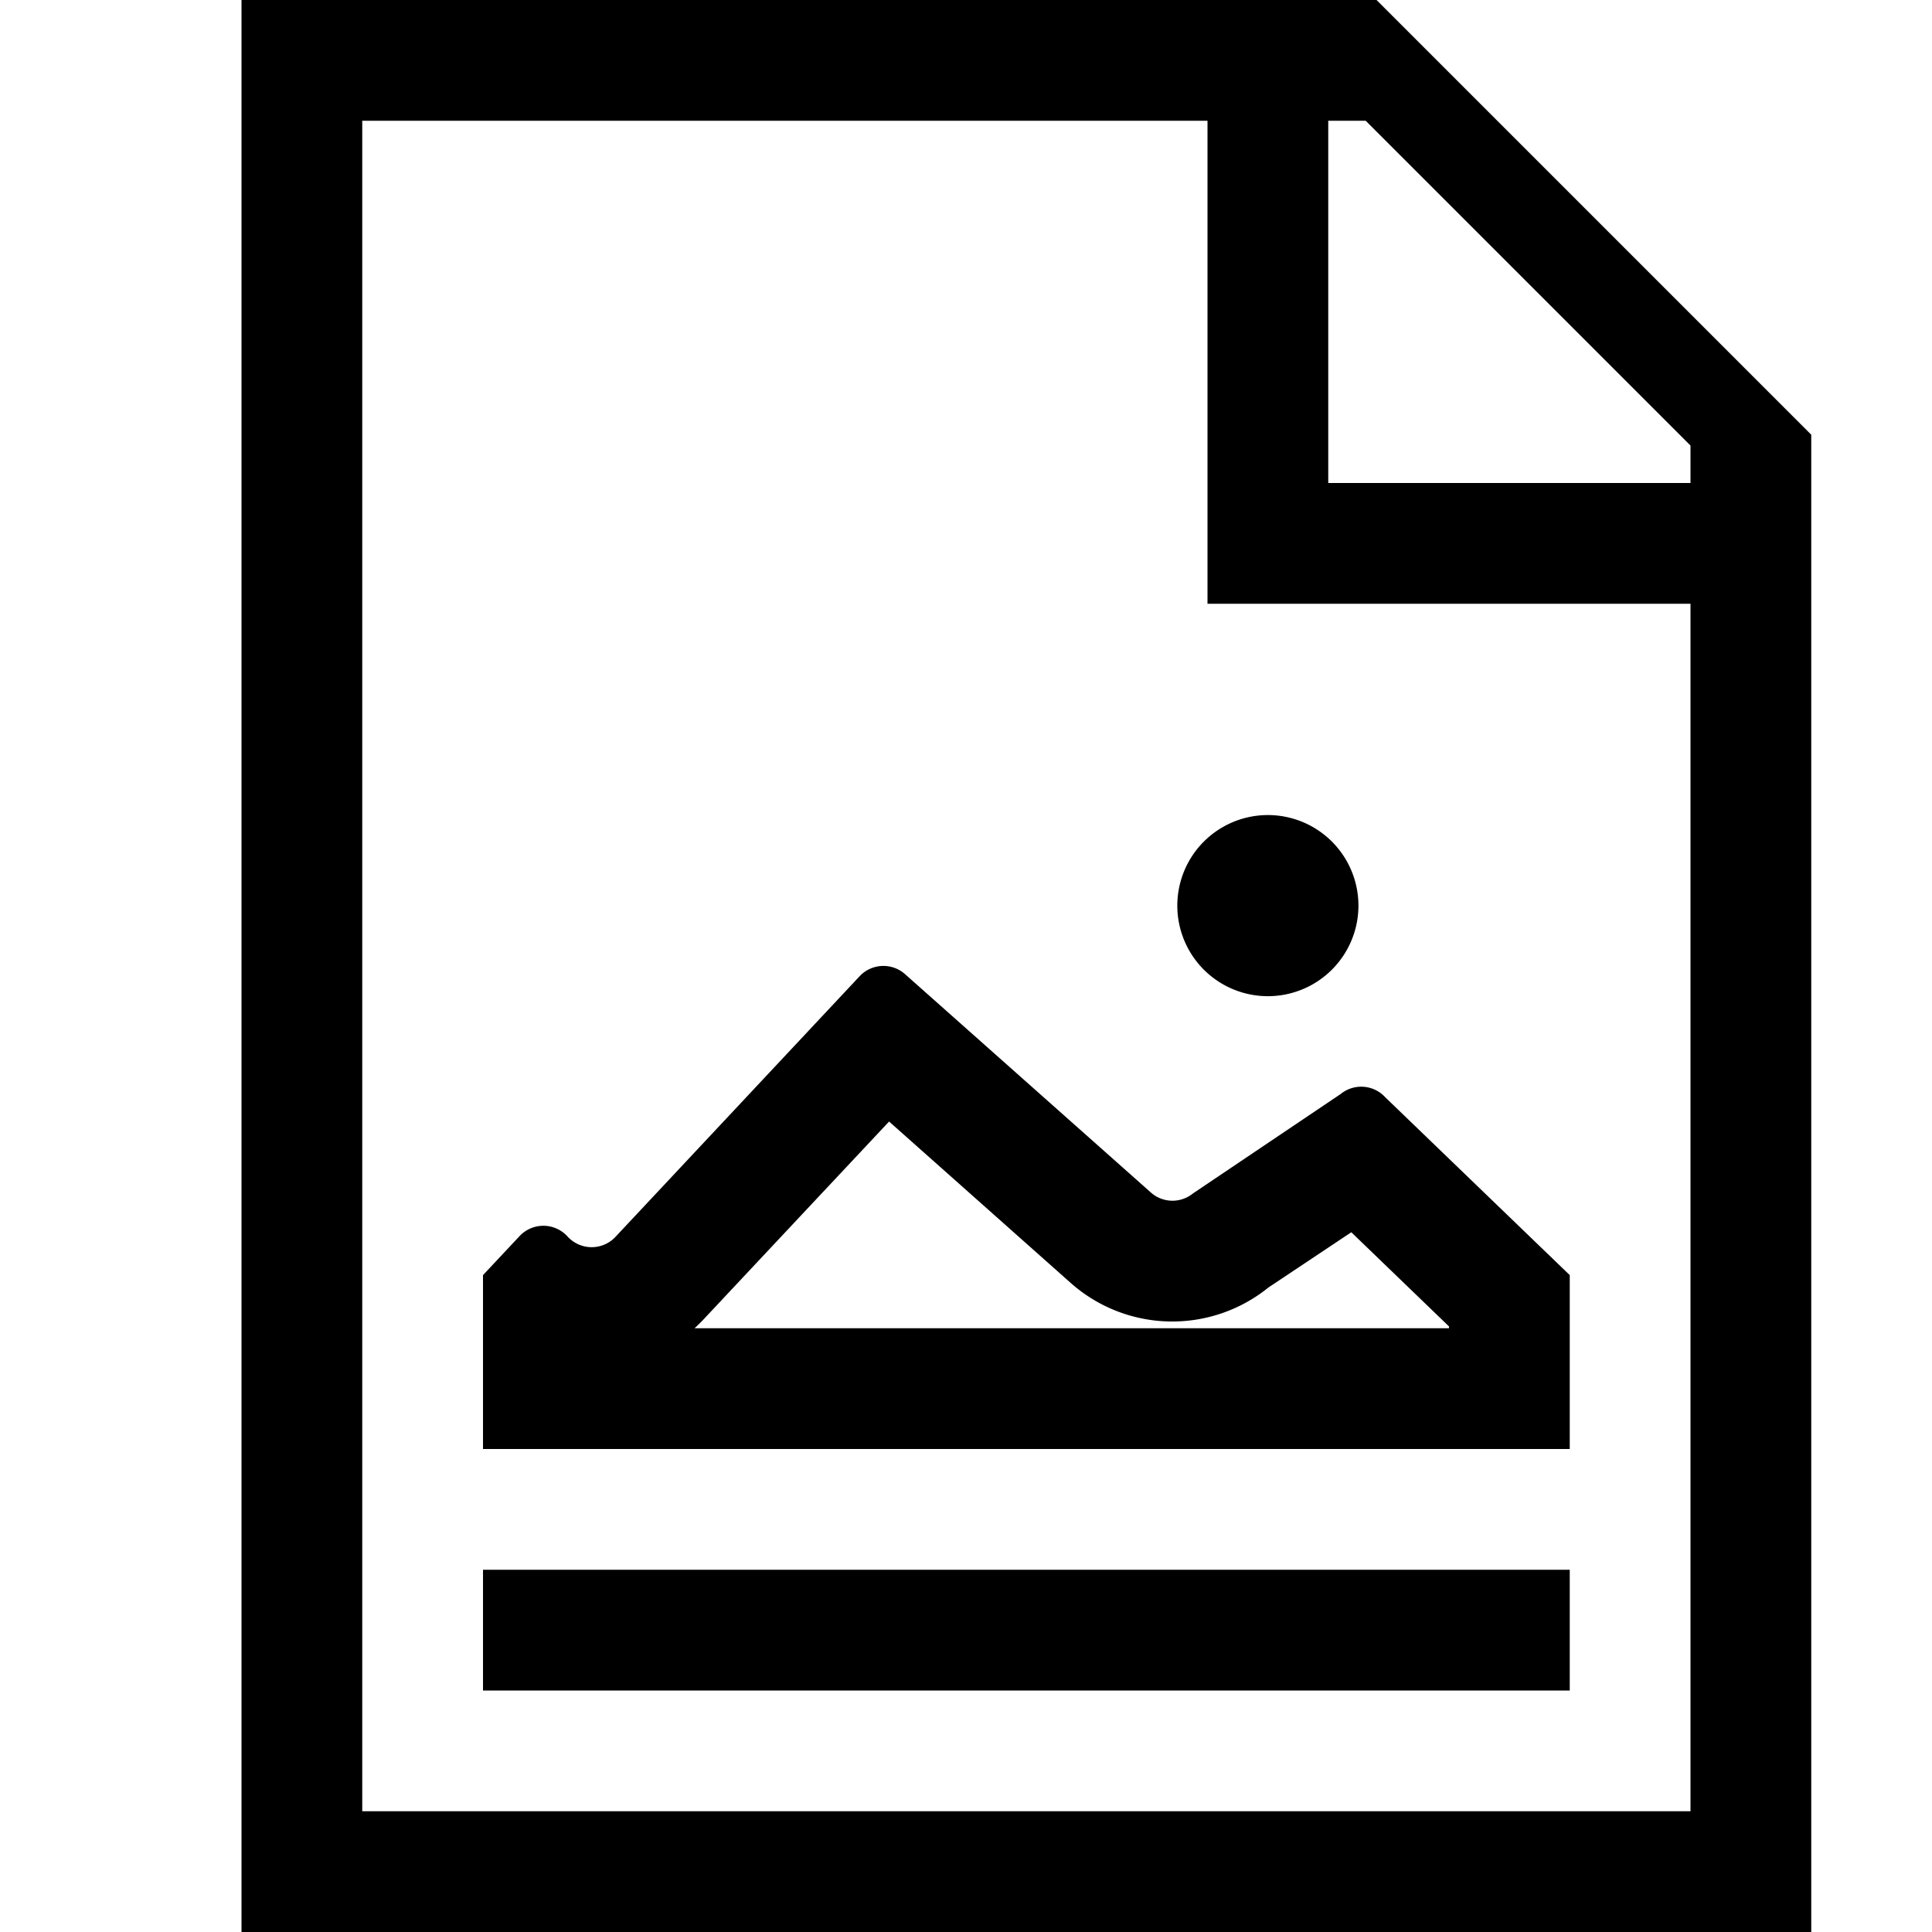<svg xmlns="http://www.w3.org/2000/svg" viewBox="0 0 16 16"><path d="M13 14H4v-1h9zm-9-2h9v-1.44l-1.527-1.472a.27.27 0 0 0-.37-.028l-1.224.824a.269.269 0 0 1-.35-.01L7.498 8.07a.27.27 0 0 0-.382.018L5.1 10.24a.27.27 0 0 1-.4 0 .27.27 0 0 0-.4 0l-.3.32zm1.752-1a1.38 1.38 0 0 0 .077-.076l1.534-1.636 1.501 1.334a1.267 1.267 0 0 0 1.64.041l.687-.458.809.78V11zM15 3.6V16H2V0h9.4zM14 5h-4V1H3v14h11zm0-1.31L11.31 1H11v3h3zm-3.5 3.06a.75.75 0 1 0 .75.75.75.75 0 0 0-.75-.75z"/></svg>